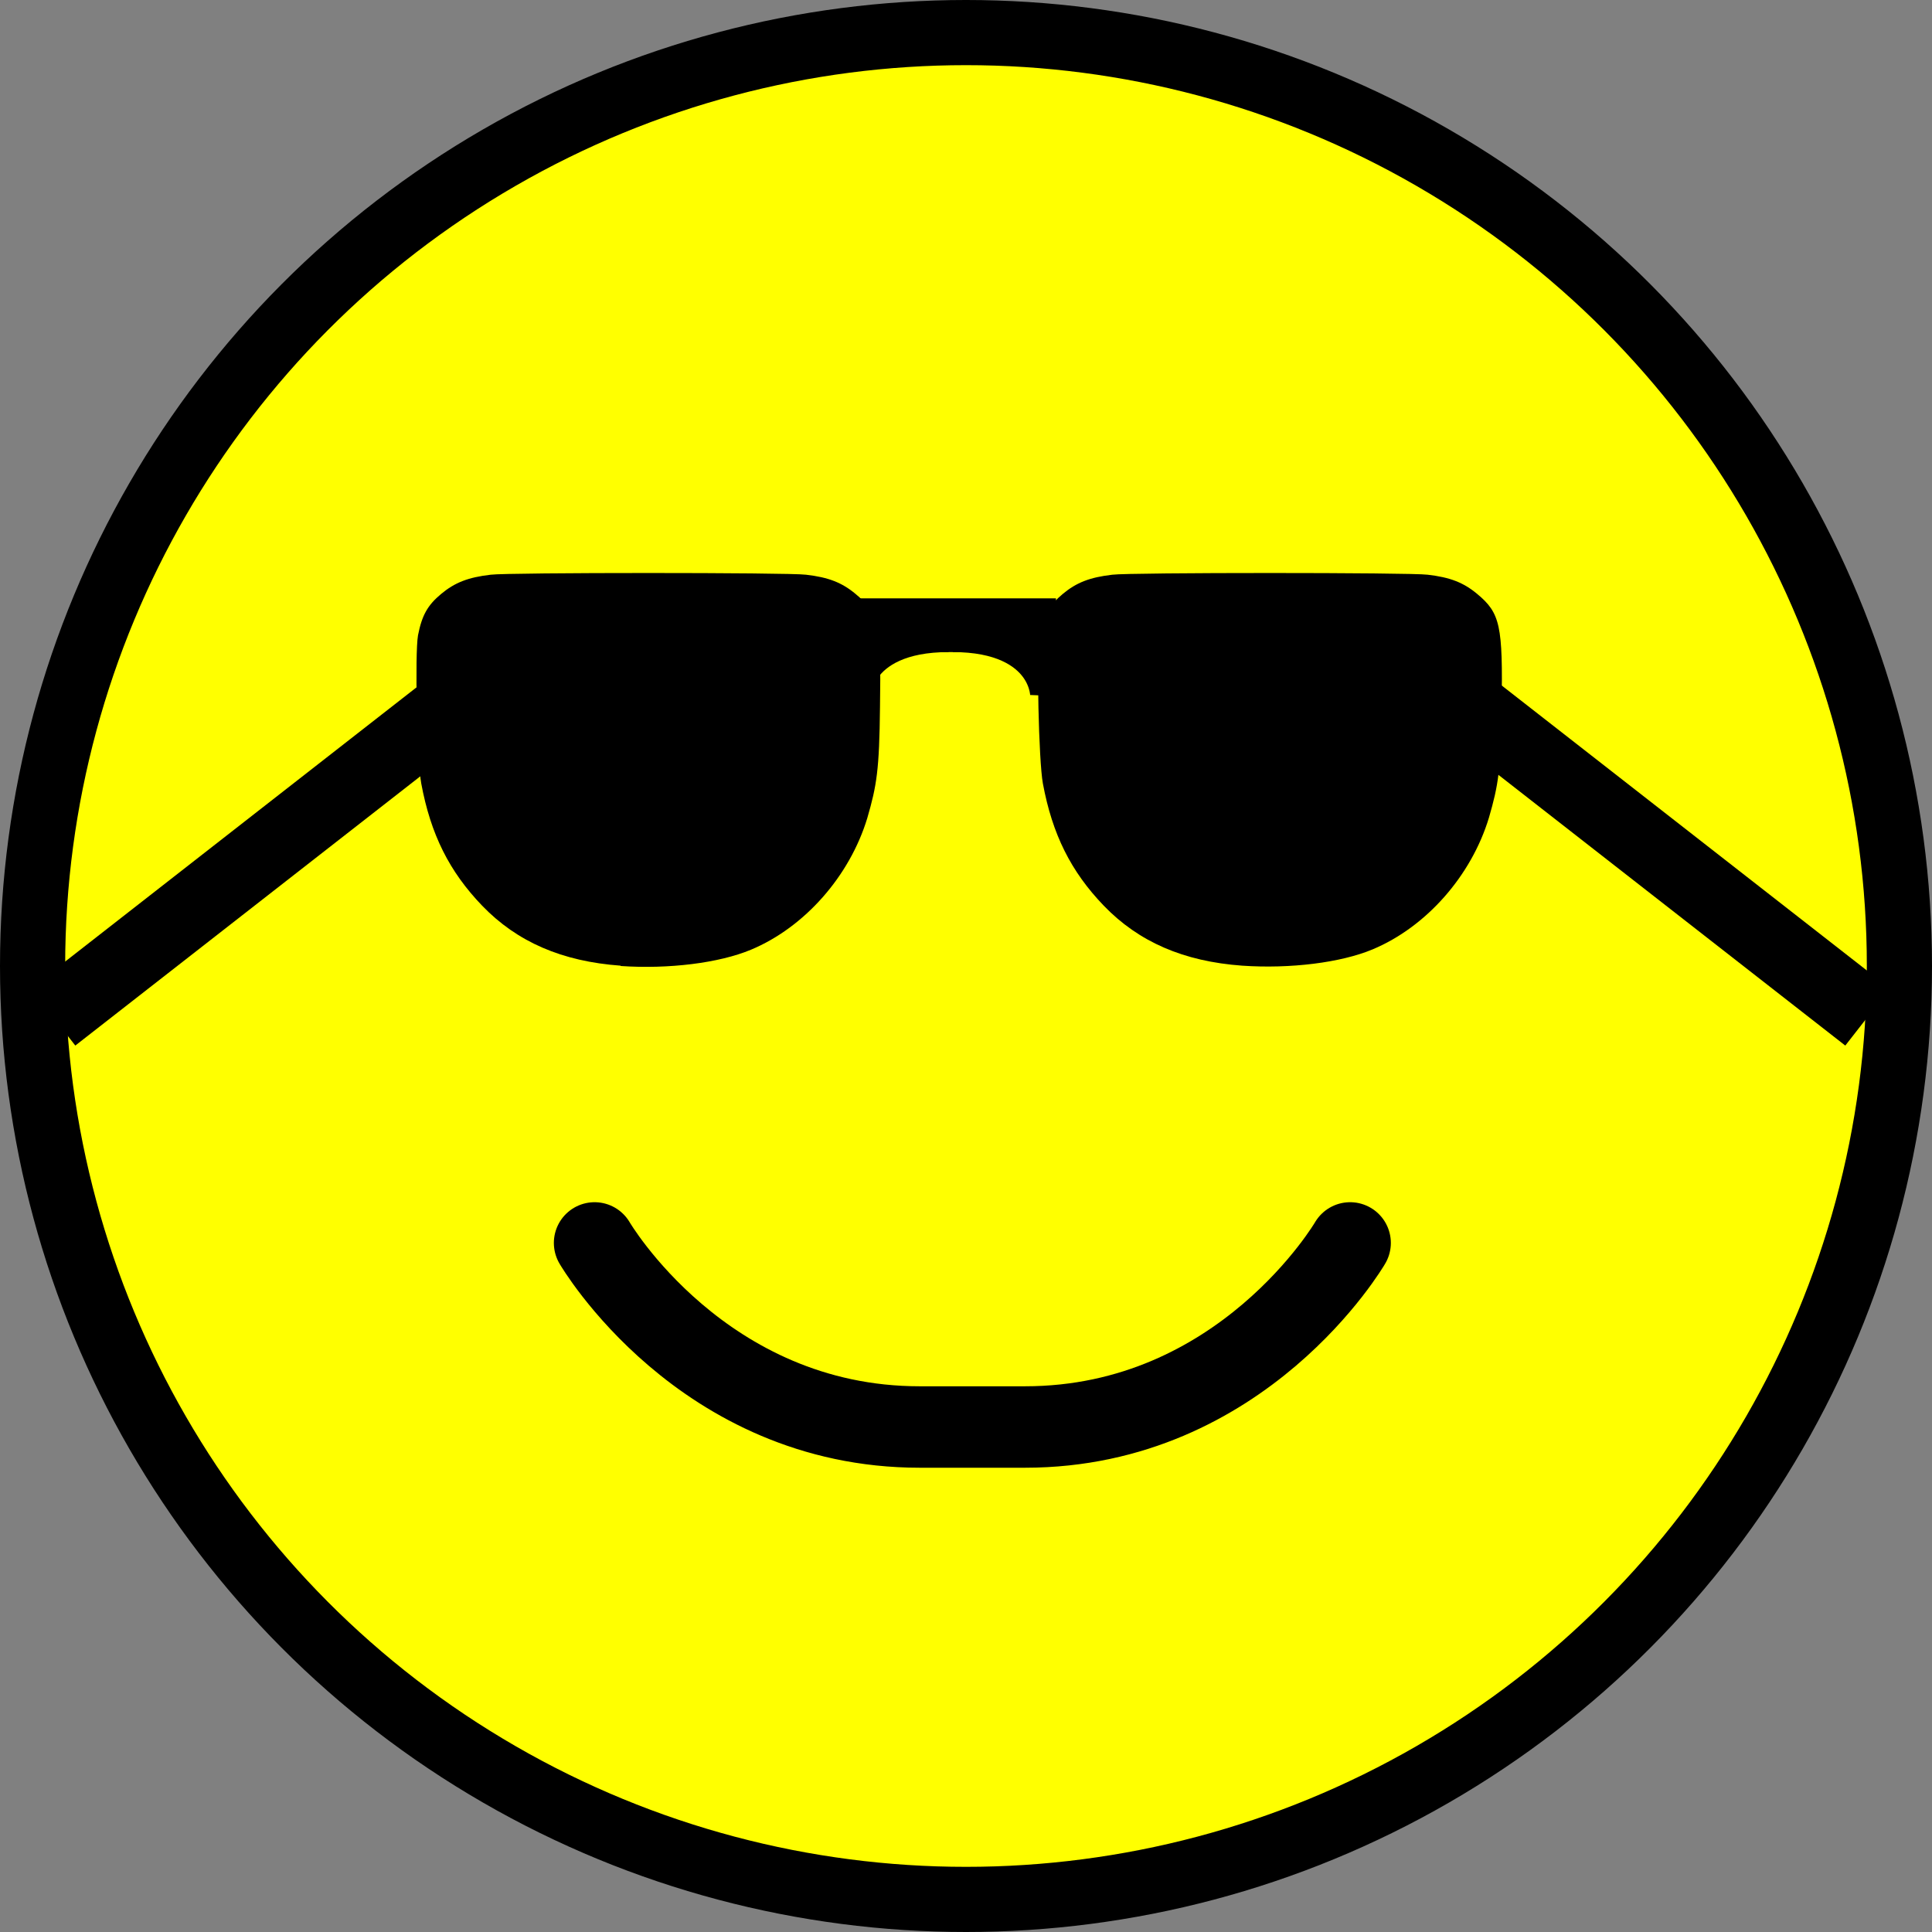 <?xml version="1.0" encoding="UTF-8" standalone="no"?>
<!-- Created with Inkscape (http://www.inkscape.org/) -->

<svg
   xmlns:dc="http://purl.org/dc/elements/1.1/"
   xmlns:cc="http://creativecommons.org/ns#"
   xmlns:rdf="http://www.w3.org/1999/02/22-rdf-syntax-ns#"
   xmlns:svg="http://www.w3.org/2000/svg"
   xmlns="http://www.w3.org/2000/svg"
   xmlns:sodipodi="http://sodipodi.sourceforge.net/DTD/sodipodi-0.dtd"
   xmlns:inkscape="http://www.inkscape.org/namespaces/inkscape"
   width="5.93mm"
   height="5.93mm"
   viewBox="0 0 5.93 5.93"
   version="1.1"
   id="svg8"
   inkscape:version="0.92.4 (5da689c313, 2019-01-14)"
   sodipodi:docname="smileyWon.svg">
  <rect x="0" y="0" width="5.93" height="5.93" fill="#808080" stroke="none"/>
  <defs
     id="defs2">
    <inkscape:path-effect
       effect="spiro"
       id="path-effect1766"
       is_visible="true" />
    <inkscape:path-effect
       effect="spiro"
       id="path-effect1762"
       is_visible="true" />
    <marker
       inkscape:stockid="DotL"
       orient="auto"
       refY="0"
       refX="0"
       id="DotL"
       style="overflow:visible"
       inkscape:isstock="true">
      <path
         id="path967"
         d="m -2.5,-1 c 0,2.76 -2.24,5 -5,5 -2.76,0 -5,-2.24 -5,-5 0,-2.76 2.24,-5 5,-5 2.76,0 5,2.24 5,5 z"
         style="fill:#000000;fill-opacity:1;fill-rule:evenodd;stroke:#000000;stroke-width:1pt;stroke-opacity:1"
         transform="matrix(0.8,0,0,0.8,5.92,0.8)"
         inkscape:connector-curvature="0" />
    </marker>
    <inkscape:path-effect
       only_selected="false"
       apply_with_weight="true"
       apply_no_weight="true"
       helper_size="0"
       steps="2"
       weight="33.333"
       is_visible="true"
       id="path-effect986"
       effect="bspline" />
    <inkscape:path-effect
       only_selected="false"
       apply_with_weight="true"
       apply_no_weight="true"
       helper_size="0"
       steps="2"
       weight="33.333"
       is_visible="true"
       id="path-effect982"
       effect="bspline" />
    <inkscape:path-effect
       effect="bspline"
       id="path-effect978"
       is_visible="true"
       weight="33.333"
       steps="2"
       helper_size="0"
       apply_no_weight="true"
       apply_with_weight="true"
       only_selected="false" />
    <inkscape:path-effect
       only_selected="false"
       apply_with_weight="true"
       apply_no_weight="true"
       helper_size="0"
       steps="2"
       weight="33.333"
       is_visible="true"
       id="path-effect964"
       effect="bspline" />
    <inkscape:path-effect
       only_selected="false"
       apply_with_weight="true"
       apply_no_weight="true"
       helper_size="0"
       steps="2"
       weight="33.333"
       is_visible="true"
       id="path-effect897"
       effect="bspline" />
    <inkscape:path-effect
       only_selected="false"
       apply_with_weight="true"
       apply_no_weight="true"
       helper_size="0"
       steps="2"
       weight="33.333"
       is_visible="true"
       id="path-effect893"
       effect="bspline" />
    <inkscape:path-effect
       is_visible="true"
       id="path-effect1766-8"
       effect="spiro" />
    <inkscape:path-effect
       is_visible="true"
       id="path-effect1762-6"
       effect="spiro" />
    <marker
       inkscape:isstock="true"
       style="overflow:visible"
       id="DotL-6"
       refX="0"
       refY="0"
       orient="auto"
       inkscape:stockid="DotL">
      <path
         inkscape:connector-curvature="0"
         transform="matrix(0.8,0,0,0.8,5.92,0.8)"
         style="fill:#000000;fill-opacity:1;fill-rule:evenodd;stroke:#000000;stroke-width:1pt;stroke-opacity:1"
         d="m -2.5,-1 c 0,2.76 -2.24,5 -5,5 -2.76,0 -5,-2.24 -5,-5 0,-2.76 2.24,-5 5,-5 2.76,0 5,2.24 5,5 z"
         id="path967-9" />
    </marker>
    <inkscape:path-effect
       only_selected="false"
       apply_with_weight="true"
       apply_no_weight="true"
       helper_size="0"
       steps="2"
       weight="33.333"
       is_visible="true"
       id="path-effect986-7"
       effect="bspline" />
    <inkscape:path-effect
       only_selected="false"
       apply_with_weight="true"
       apply_no_weight="true"
       helper_size="0"
       steps="2"
       weight="33.333"
       is_visible="true"
       id="path-effect982-9"
       effect="bspline" />
    <inkscape:path-effect
       effect="bspline"
       id="path-effect978-4"
       is_visible="true"
       weight="33.333"
       steps="2"
       helper_size="0"
       apply_no_weight="true"
       apply_with_weight="true"
       only_selected="false" />
    <inkscape:path-effect
       only_selected="false"
       apply_with_weight="true"
       apply_no_weight="true"
       helper_size="0"
       steps="2"
       weight="33.333"
       is_visible="true"
       id="path-effect964-3"
       effect="bspline" />
    <inkscape:path-effect
       only_selected="false"
       apply_with_weight="true"
       apply_no_weight="true"
       helper_size="0"
       steps="2"
       weight="33.333"
       is_visible="true"
       id="path-effect897-8"
       effect="bspline" />
    <inkscape:path-effect
       only_selected="false"
       apply_with_weight="true"
       apply_no_weight="true"
       helper_size="0"
       steps="2"
       weight="33.333"
       is_visible="true"
       id="path-effect893-8"
       effect="bspline" />
    <inkscape:path-effect
       is_visible="true"
       id="path-effect1766-84"
       effect="spiro" />
    <inkscape:path-effect
       is_visible="true"
       id="path-effect1762-2"
       effect="spiro" />
    <marker
       inkscape:isstock="true"
       style="overflow:visible"
       id="DotL-4"
       refX="0"
       refY="0"
       orient="auto"
       inkscape:stockid="DotL">
      <path
         inkscape:connector-curvature="0"
         transform="matrix(0.8,0,0,0.8,5.92,0.8)"
         style="fill:#000000;fill-opacity:1;fill-rule:evenodd;stroke:#000000;stroke-width:1pt;stroke-opacity:1"
         d="m -2.5,-1 c 0,2.76 -2.24,5 -5,5 -2.76,0 -5,-2.24 -5,-5 0,-2.76 2.24,-5 5,-5 2.76,0 5,2.24 5,5 z"
         id="path967-6" />
    </marker>
  </defs>
  <sodipodi:namedview
     id="base"
     pagecolor="#ffffff"
     bordercolor="#666666"
     borderopacity="1.0"
     inkscape:pageopacity="0.0"
     inkscape:pageshadow="2"
     inkscape:zoom="11.313709"
     inkscape:cx="8.2661145"
     inkscape:cy="17.411671"
     inkscape:document-units="mm"
     inkscape:current-layer="g5034"
     showgrid="false"
     inkscape:window-width="958"
     inkscape:window-height="1008"
     inkscape:window-x="-7"
     inkscape:window-y="0"
     inkscape:window-maximized="0" />
  <g
     inkscape:label="Layer 1"
     inkscape:groupmode="layer"
     id="layer1"
     transform="translate(-113.779,-130.716)">
    <g
       id="layer2"
       inkscape:label="Layer 2"
       transform="translate(113.874,123.285)" />
    <g
       id="g5034"
       transform="translate(-0.132,7.408)">
      <circle
         style="opacity:1;fill:#ffff00;fill-opacity:1;stroke:#000000;stroke-width:0.2;stroke-miterlimit:4;stroke-dasharray:none;stroke-opacity:1"
         id="path834"
         cx="116.876"
         cy="126.273"
         r="2.865" />
      <path
         style="fill:#000000;stroke-width:0.006"
         d="m 115.816,126.272 c -0.18,-0.013 -0.318,-0.073 -0.425,-0.184 -0.101,-0.105 -0.158,-0.219 -0.187,-0.375 -0.013,-0.07 -0.02,-0.399 -0.01,-0.455 0.012,-0.061 0.029,-0.092 0.071,-0.127 0.042,-0.035 0.083,-0.051 0.152,-0.059 0.052,-0.007 0.916,-0.007 0.968,0 0.069,0.008 0.11,0.024 0.152,0.059 0.071,0.059 0.079,0.097 0.075,0.347 -0.002,0.193 -0.01,0.241 -0.039,0.341 -0.054,0.178 -0.192,0.335 -0.357,0.404 -0.098,0.041 -0.253,0.06 -0.4,0.05 z"
         id="path939"
         inkscape:connector-curvature="0" />
      <path
         inkscape:connector-curvature="0"
         id="path956"
         d="m 117.724,126.272 c -0.18,-0.013 -0.318,-0.073 -0.425,-0.184 -0.101,-0.105 -0.158,-0.219 -0.187,-0.375 -0.013,-0.07 -0.02,-0.399 -0.01,-0.455 0.012,-0.061 0.029,-0.092 0.071,-0.127 0.042,-0.035 0.083,-0.051 0.152,-0.059 0.052,-0.007 0.916,-0.007 0.968,0 0.069,0.008 0.11,0.024 0.152,0.059 0.071,0.059 0.079,0.097 0.075,0.346 -0.002,0.193 -0.01,0.241 -0.039,0.341 -0.054,0.178 -0.192,0.335 -0.357,0.404 -0.098,0.041 -0.253,0.06 -0.4,0.05 z"
         style="fill:#000000;stroke-width:0.006" />
      <path
         style="fill:none;stroke:#000000;stroke-width:0.22;stroke-linecap:butt;stroke-linejoin:miter;stroke-miterlimit:4;stroke-dasharray:none;stroke-opacity:1"
         d="m 113.338,125.868 c 0,0 1.43,-1.116 1.43,-1.116"
         id="path962"
         inkscape:connector-curvature="0"
         inkscape:path-effect="#path-effect964-3"
         inkscape:original-d="m 113.33753,125.86766 1.43041,-1.11621"
         transform="matrix(1.011,0,0,1.011,-0.511,-0.823)" />
      <path
         transform="matrix(-1.011,0,0,1.011,234.228,-0.823)"
         inkscape:original-d="m 113.33753,125.86766 1.43041,-1.11621"
         inkscape:path-effect="#path-effect978-4"
         inkscape:connector-curvature="0"
         id="path976"
         d="m 113.338,125.868 c 0,0 1.43,-1.116 1.43,-1.116"
         style="fill:none;stroke:#000000;stroke-width:0.22;stroke-linecap:butt;stroke-linejoin:miter;stroke-miterlimit:4;stroke-dasharray:none;stroke-opacity:1" />
      <g
         id="g1004"
         transform="matrix(0.765,0,0,1,27.97,0.403)">
        <path
           transform="translate(0.003,0.082)"
           inkscape:original-d="m 115.69787,124.74164 h 0.87698"
           inkscape:path-effect="#path-effect986-7"
           inkscape:connector-curvature="0"
           id="path984"
           d="m 115.698,124.742 c 0,0 0.877,0 0.877,0"
           style="fill:none;stroke:#000000;stroke-width:0.165;stroke-linecap:butt;stroke-linejoin:miter;stroke-miterlimit:4;stroke-dasharray:none;stroke-opacity:1" />
        <path
           inkscape:connector-curvature="0"
           id="path996"
           d="m 115.778,125.04 c 0,0 -0.006,-0.192 0.369,-0.192"
           style="fill:none;stroke:#000000;stroke-width:0.117;stroke-linecap:butt;stroke-linejoin:miter;stroke-miterlimit:4;stroke-dasharray:none;stroke-opacity:1" />
        <path
           style="fill:none;stroke:#000000;stroke-width:0.117;stroke-linecap:butt;stroke-linejoin:miter;stroke-miterlimit:4;stroke-dasharray:none;stroke-opacity:1"
           d="m 116.533,125.04 c 0,0 0.006,-0.192 -0.369,-0.192"
           id="path998"
           inkscape:connector-curvature="0" />
      </g>
    </g>
    <path
       id="path1894-2-8"
       style="fill:none;stroke:#000000;stroke-width:0.25;stroke-linecap:round;stroke-linejoin:round;stroke-miterlimit:4;stroke-dasharray:none;stroke-opacity:1"
       d="m 117.923,134.531 c 0,0 -0.329,0.565 -0.998,0.565 m -1.321,-0.565 c 0,0 0.329,0.565 0.998,0.565 h 0.323"
       inkscape:connector-curvature="0" />
  </g>
</svg>

